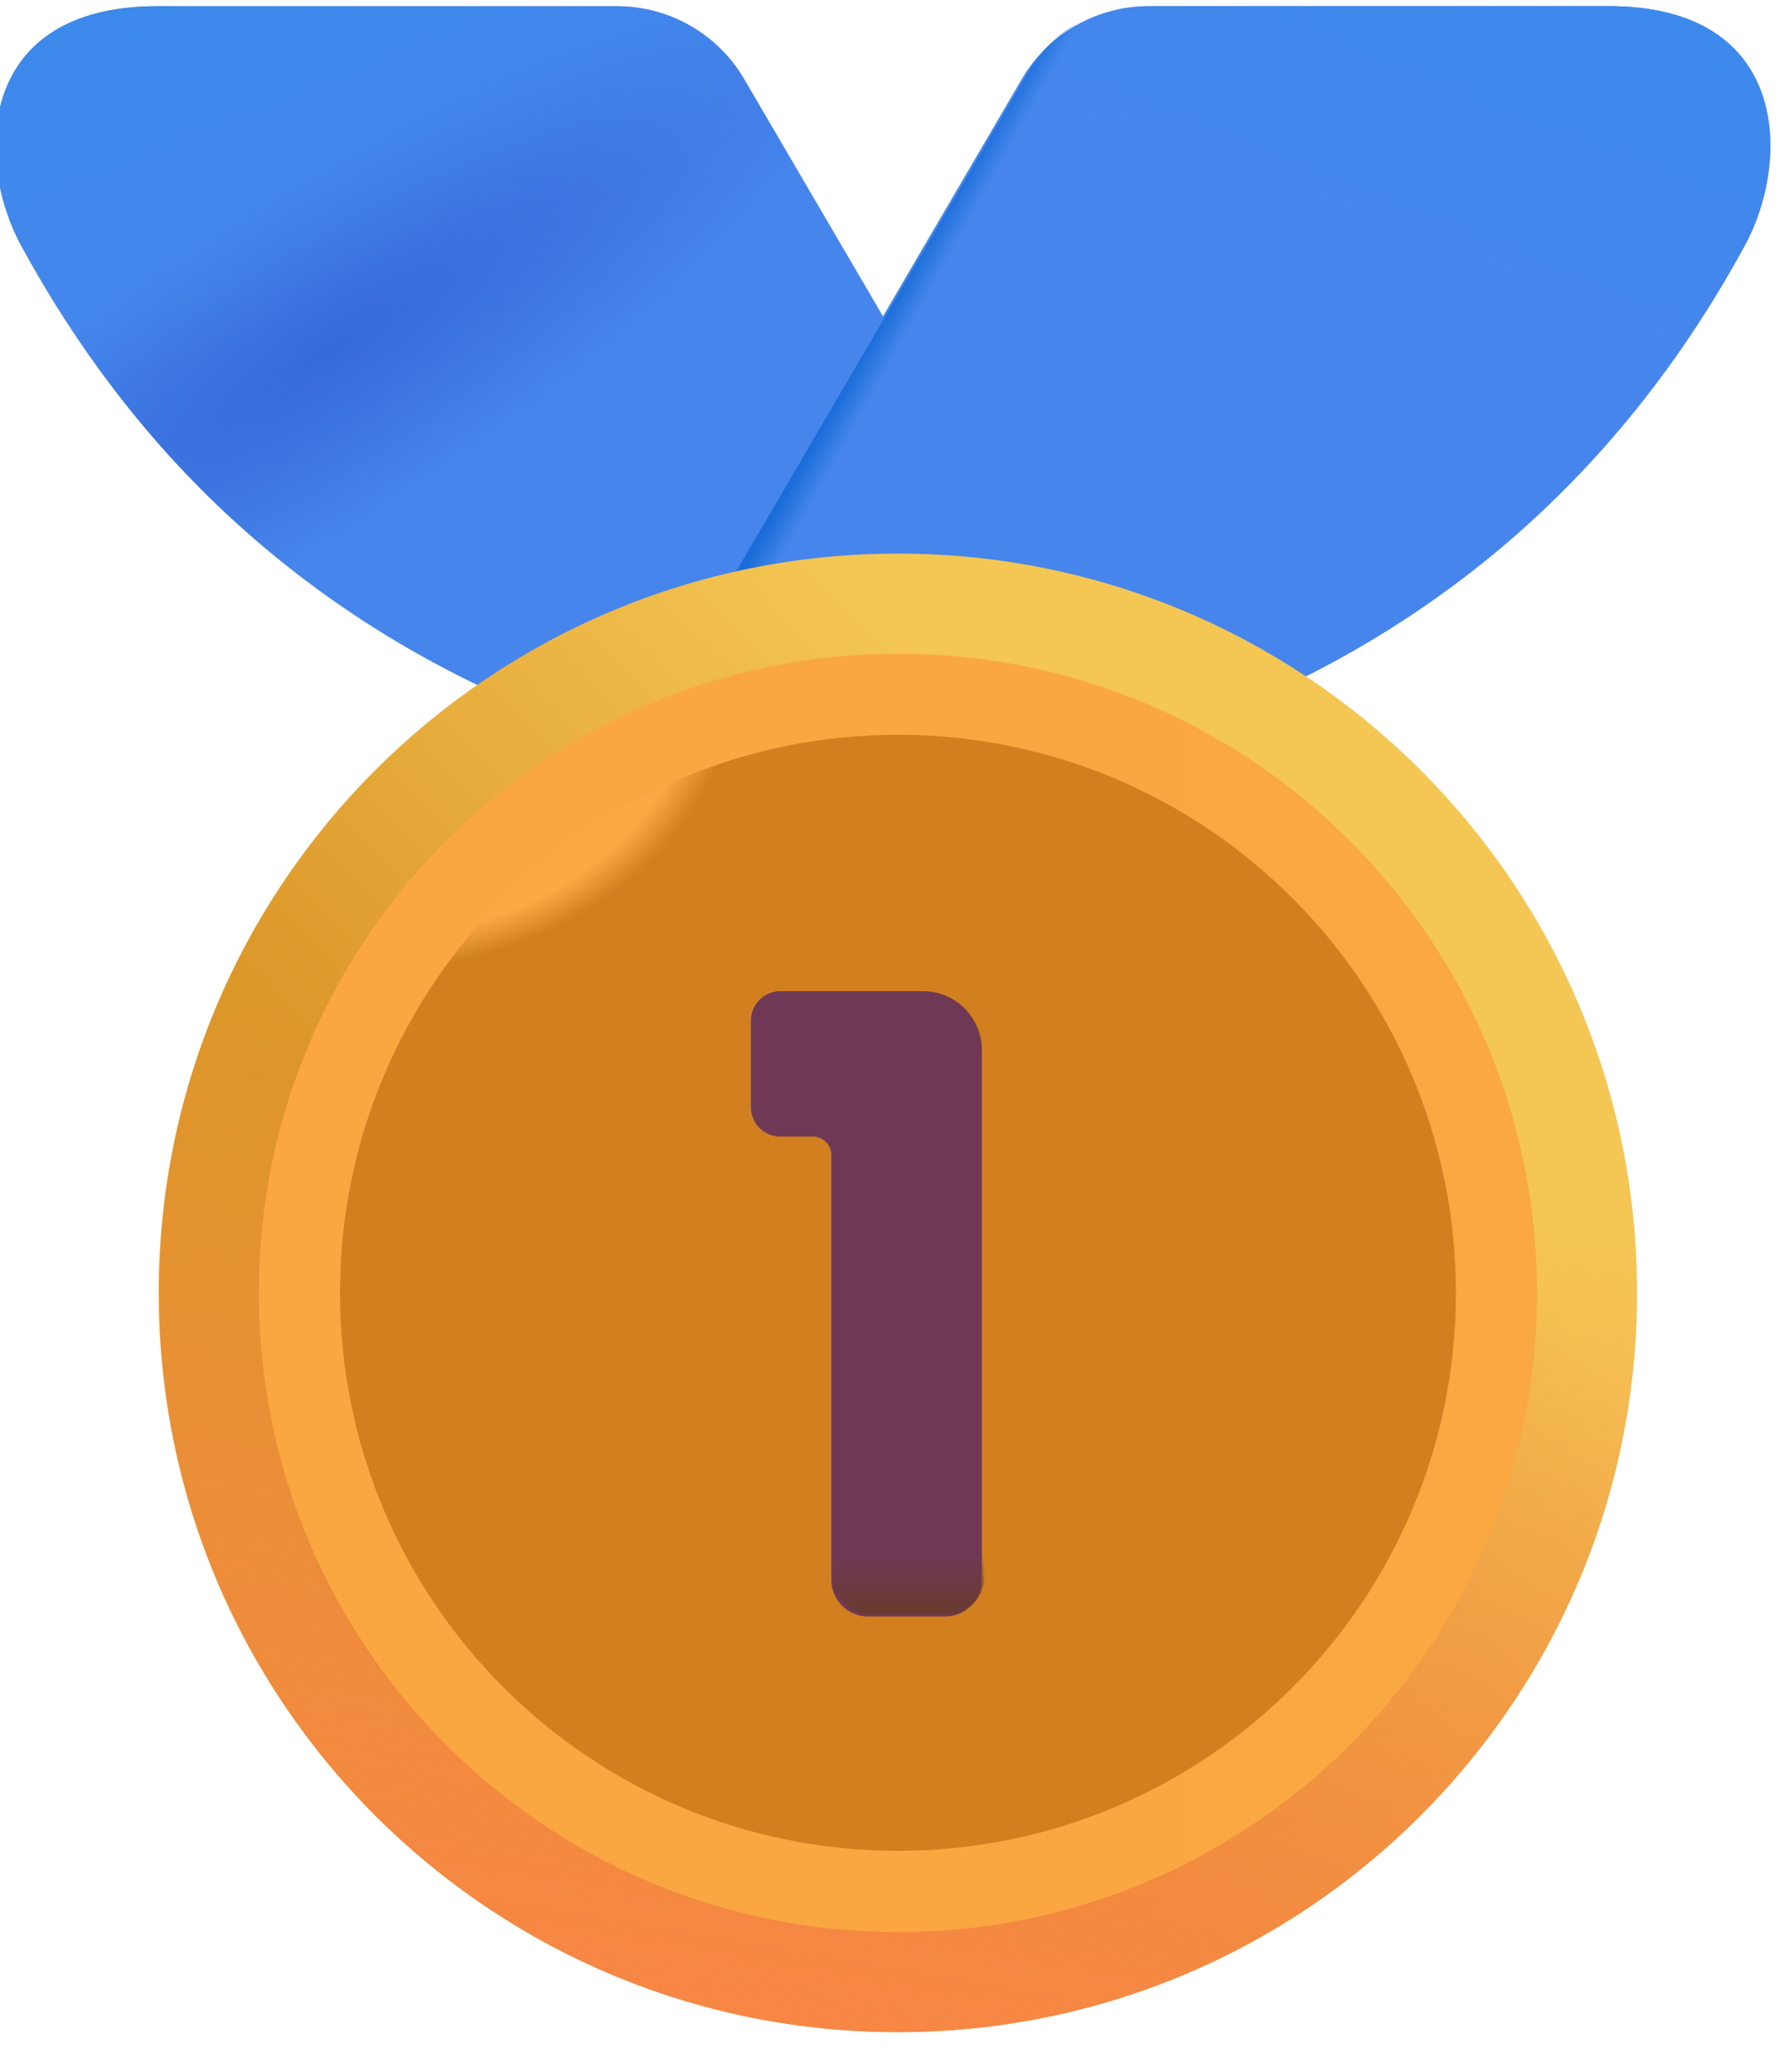 <svg width="76" height="88" viewBox="0 0 76 88" fill="none" xmlns="http://www.w3.org/2000/svg" xmlns:xlink="http://www.w3.org/1999/xlink">
<g filter="url(#filter42_508)">
<path d="M31.859,3.101L45.184,25.864L26.384,31.207C13.399,26.917 5.753,18.657 1.14,10.17C-0.804,6.589 -0.788,0.014 6.94,0.014L26.465,0.014C27.555,0.013 28.627,0.299 29.573,0.841C30.52,1.383 31.307,2.16 31.859,3.101Z" fill="#4686EC"/>
<path d="M31.859,3.101L45.184,25.864L26.384,31.207C13.399,26.917 5.753,18.657 1.14,10.17C-0.804,6.589 -0.788,0.014 6.94,0.014L26.465,0.014C27.555,0.013 28.627,0.299 29.573,0.841C30.52,1.383 31.307,2.16 31.859,3.101Z" fill="url(#pf_0_42_510)"/>
<path d="M31.859,3.101L45.184,25.864L26.384,31.207C13.399,26.917 5.753,18.657 1.14,10.17C-0.804,6.589 -0.788,0.014 6.94,0.014L26.465,0.014C27.555,0.013 28.627,0.299 29.573,0.841C30.52,1.383 31.307,2.16 31.859,3.101Z" fill="url(#pf_0_42_511)"/>
</g>
<g filter="url(#filter42_512)">
<path d="M43.663,3.1L30.338,25.863L49.138,31.207C62.122,26.913 69.769,18.654 74.382,10.166C76.325,6.585 76.31,0.01 68.582,0.01L49.057,0.01C47.966,0.01 46.894,0.295 45.948,0.837C45.002,1.379 44.214,2.159 43.663,3.1Z" fill="#4686EC"/>
<path d="M43.663,3.1L30.338,25.863L49.138,31.207C62.122,26.913 69.769,18.654 74.382,10.166C76.325,6.585 76.31,0.01 68.582,0.01L49.057,0.01C47.966,0.01 46.894,0.295 45.948,0.837C45.002,1.379 44.214,2.159 43.663,3.1Z" fill="url(#pf_0_42_514)"/>
<path d="M43.663,3.1L30.338,25.863L49.138,31.207C62.122,26.913 69.769,18.654 74.382,10.166C76.325,6.585 76.31,0.01 68.582,0.01L49.057,0.01C47.966,0.01 46.894,0.295 45.948,0.837C45.002,1.379 44.214,2.159 43.663,3.1Z" fill="url(#pf_0_42_515)"/>
</g>
<path d="M43.663,3.1L30.338,25.863L49.138,31.207C62.122,26.913 69.769,18.654 74.382,10.166C76.325,6.585 76.31,0.01 68.582,0.01L49.057,0.01C47.966,0.01 46.894,0.295 45.948,0.837C45.002,1.379 44.214,2.159 43.663,3.1Z" fill="url(#pf_0_42_516)"/>
<path d="M38.146,86.314C55.488,86.314 69.546,72.255 69.546,54.914C69.546,37.572 55.488,23.514 38.146,23.514C20.804,23.514 6.746,37.572 6.746,54.914C6.746,72.255 20.804,86.314 38.146,86.314Z" fill="url(#pf_0_42_517)"/>
<path d="M38.146,86.314C55.488,86.314 69.546,72.255 69.546,54.914C69.546,37.572 55.488,23.514 38.146,23.514C20.804,23.514 6.746,37.572 6.746,54.914C6.746,72.255 20.804,86.314 38.146,86.314Z" fill="url(#pf_0_42_518)"/>
<path d="M38.146,82.064C53.141,82.064 65.296,69.908 65.296,54.914C65.296,39.919 53.141,27.764 38.146,27.764C23.152,27.764 10.996,39.919 10.996,54.914C10.996,69.908 23.152,82.064 38.146,82.064Z" fill="url(#pf_0_42_519)"/>
<path d="M38.147,78.615C51.237,78.615 61.85,68.003 61.85,54.912C61.85,41.821 51.237,31.209 38.147,31.209C25.056,31.209 14.443,41.821 14.443,54.912C14.443,68.003 25.056,78.615 38.147,78.615Z" fill="url(#pf_0_42_520)"/>
<path d="M38.147,78.615C51.237,78.615 61.85,68.003 61.85,54.912C61.85,41.821 51.237,31.209 38.147,31.209C25.056,31.209 14.443,41.821 14.443,54.912C14.443,68.003 25.056,78.615 38.147,78.615Z" fill="url(#pf_0_42_521)"/>
<path d="M38.147,78.615C51.237,78.615 61.85,68.003 61.85,54.912C61.85,41.821 51.237,31.209 38.147,31.209C25.056,31.209 14.443,41.821 14.443,54.912C14.443,68.003 25.056,78.615 38.147,78.615Z" fill="url(#pf_0_42_522)"/>
<g filter="url(#filter42_523)">
<path d="M41.813,44.5C41.813,43.837 41.549,43.201 41.08,42.732C40.611,42.263 39.976,42 39.313,42L33.25,42C32.918,42 32.601,42.132 32.366,42.366C32.132,42.601 32,42.918 32,43.25L32,46.928C32,47.616 32.556,48.178 33.25,48.178L34.634,48.178C34.842,48.178 35.04,48.26 35.187,48.407C35.333,48.553 35.416,48.752 35.416,48.959L35.416,67C35.416,67.414 35.58,67.812 35.873,68.105C36.166,68.398 36.564,68.562 36.978,68.562L40.25,68.562C40.664,68.562 41.062,68.398 41.355,68.105C41.648,67.812 41.813,67.414 41.813,67L41.813,44.5Z" fill="#6F3955"/>
</g>
<path d="M41.813,44.5C41.813,43.837 41.549,43.201 41.08,42.732C40.611,42.263 39.976,42 39.313,42L33.25,42C32.918,42 32.601,42.132 32.366,42.366C32.132,42.601 32,42.918 32,43.25L32,46.928C32,47.616 32.556,48.178 33.25,48.178L34.634,48.178C34.842,48.178 35.04,48.26 35.187,48.407C35.333,48.553 35.416,48.752 35.416,48.959L35.416,67C35.416,67.414 35.58,67.812 35.873,68.105C36.166,68.398 36.564,68.562 36.978,68.562L40.25,68.562C40.664,68.562 41.062,68.398 41.355,68.105C41.648,67.812 41.813,67.414 41.813,67L41.813,44.5Z" fill="url(#pf_0_42_525)"/>
<defs>
<filter id="filter42_508" x="0.062" y="0.014" width="22.761" height="15.847" filterUnits="userSpaceOnUse" color-interpolation-filters="sRGB">
<feFlood flood-opacity="0" result="BackgroundImageFix"/>
<feBlend mode="normal" in="SourceGraphic" in2="BackgroundImageFix" result="shape"/>
<feColorMatrix in="SourceAlpha" type="matrix" values="0 0 0 0 0 0 0 0 0 0 0 0 0 0 0 0 0 0 127 0" result="hardAlpha"/>
<feMorphology radius="0" operator="erode" in="SourceAlpha" result="0innershadow"/>
<feOffset dx="-0.2" dy="-0.2"/>
<feGaussianBlur stdDeviation="0.2"/>
<feComposite in2="hardAlpha" operator="arithmetic" k2="-1" k3="1"/>
<feColorMatrix type="matrix" values="0 0 0 0 0.318 0 0 0 0 0.459 0 0 0 0 0.886 0 0 0 1 0"/>
<feBlend mode="normal" in2="shape" result="0innershadow"/>
<feColorMatrix in="SourceAlpha" type="matrix" values="0 0 0 0 0 0 0 0 0 0 0 0 0 0 0 0 0 0 127 0" result="hardAlpha"/>
<feMorphology radius="0" operator="erode" in="SourceAlpha" result="1innershadow"/>
<feOffset dx="0.2" dy="0.2"/>
<feGaussianBlur stdDeviation="0.2"/>
<feComposite in2="hardAlpha" operator="arithmetic" k2="-1" k3="1"/>
<feColorMatrix type="matrix" values="0 0 0 0 0.318 0 0 0 0 0.459 0 0 0 0 0.886 0 0 0 1 0"/>
<feBlend mode="normal" in2="0innershadow" result="1innershadow"/>
<feColorMatrix in="SourceAlpha" type="matrix" values="0 0 0 0 0 0 0 0 0 0 0 0 0 0 0 0 0 0 127 0" result="hardAlpha"/>
<feMorphology radius="0" operator="erode" in="SourceAlpha" result="2innershadow"/>
<feOffset dx="-0.25" dy="0.25"/>
<feGaussianBlur stdDeviation="0.25"/>
<feComposite in2="hardAlpha" operator="arithmetic" k2="-1" k3="1"/>
<feColorMatrix type="matrix" values="0 0 0 0 0.373 0 0 0 0 0.608 0 0 0 0 0.961 0 0 0 1 0"/>
<feBlend mode="normal" in2="1innershadow" result="2innershadow"/>
</filter>
<radialGradient id="pf_0_42_510" cx="0" cy="0" r="1" gradientUnits="userSpaceOnUse" gradientTransform="matrix(-3.951 -6.011 22.447 -14.757 14.474 14.503)">
<stop stop-color="#3669D9"/>
<stop offset="1" stop-color="#3669D9" stop-opacity="0"/>
</radialGradient>
<linearGradient id="pf_0_42_511" x1="8.568" y1="-1.677" x2="14.178" y2="12.292" gradientUnits="userSpaceOnUse">
<stop stop-color="#3D89EC"/>
<stop offset="1" stop-color="#3D89EC" stop-opacity="0"/>
</linearGradient>
<filter id="filter42_512" x="30.338" y="0.01" width="22.761" height="15.848" filterUnits="userSpaceOnUse" color-interpolation-filters="sRGB">
<feFlood flood-opacity="0" result="BackgroundImageFix"/>
<feBlend mode="normal" in="SourceGraphic" in2="BackgroundImageFix" result="shape"/>
<feColorMatrix in="SourceAlpha" type="matrix" values="0 0 0 0 0 0 0 0 0 0 0 0 0 0 0 0 0 0 127 0" result="hardAlpha"/>
<feMorphology radius="0" operator="erode" in="SourceAlpha" result="0innershadow"/>
<feOffset dx="-0.2" dy="-0.2"/>
<feGaussianBlur stdDeviation="0.2"/>
<feComposite in2="hardAlpha" operator="arithmetic" k2="-1" k3="1"/>
<feColorMatrix type="matrix" values="0 0 0 0 0.318 0 0 0 0 0.459 0 0 0 0 0.886 0 0 0 1 0"/>
<feBlend mode="normal" in2="shape" result="0innershadow"/>
<feColorMatrix in="SourceAlpha" type="matrix" values="0 0 0 0 0 0 0 0 0 0 0 0 0 0 0 0 0 0 127 0" result="hardAlpha"/>
<feMorphology radius="0" operator="erode" in="SourceAlpha" result="1innershadow"/>
<feOffset dx="0.2" dy="0.2"/>
<feGaussianBlur stdDeviation="0.2"/>
<feComposite in2="hardAlpha" operator="arithmetic" k2="-1" k3="1"/>
<feColorMatrix type="matrix" values="0 0 0 0 0.318 0 0 0 0 0.459 0 0 0 0 0.886 0 0 0 1 0"/>
<feBlend mode="normal" in2="0innershadow" result="1innershadow"/>
<feColorMatrix in="SourceAlpha" type="matrix" values="0 0 0 0 0 0 0 0 0 0 0 0 0 0 0 0 0 0 127 0" result="hardAlpha"/>
<feMorphology radius="0" operator="erode" in="SourceAlpha" result="2innershadow"/>
<feOffset dx="-0.25" dy="0.25"/>
<feGaussianBlur stdDeviation="0.25"/>
<feComposite in2="hardAlpha" operator="arithmetic" k2="-1" k3="1"/>
<feColorMatrix type="matrix" values="0 0 0 0 0.373 0 0 0 0 0.608 0 0 0 0 0.961 0 0 0 1 0"/>
<feBlend mode="normal" in2="1innershadow" result="2innershadow"/>
</filter>
<radialGradient id="pf_0_42_514" cx="0" cy="0" r="1" gradientUnits="userSpaceOnUse" gradientTransform="matrix(2.576 -4.007 8.789 5.65 23.287 14.503)">
<stop stop-color="#3669D9"/>
<stop offset="1" stop-color="#3669D9" stop-opacity="0"/>
</radialGradient>
<linearGradient id="pf_0_42_515" x1="66.954" y1="-1.678" x2="61.344" y2="12.291" gradientUnits="userSpaceOnUse">
<stop stop-color="#3D89EC"/>
<stop offset="1" stop-color="#3D89EC" stop-opacity="0"/>
</linearGradient>
<linearGradient id="pf_0_42_516" x1="37.216" y1="14.072" x2="38.269" y2="14.657" gradientUnits="userSpaceOnUse">
<stop stop-color="#1A6DD8"/>
<stop offset="1" stop-color="#1A6DD8" stop-opacity="0"/>
</linearGradient>
<linearGradient id="pf_0_42_517" x1="54.93" y1="43.782" x2="33.04" y2="65.232" gradientUnits="userSpaceOnUse">
<stop stop-color="#F4C654"/>
<stop offset="1" stop-color="#DC9729"/>
</linearGradient>
<linearGradient id="pf_0_42_518" x1="27.174" y1="87.839" x2="34.255" y2="46.773" gradientUnits="userSpaceOnUse">
<stop stop-color="#FA8547"/>
<stop offset="1" stop-color="#FA8547" stop-opacity="0"/>
</linearGradient>
<linearGradient id="pf_0_42_519" x1="62.884" y1="50.167" x2="38.146" y2="50.167" gradientUnits="userSpaceOnUse">
<stop stop-color="#F9A842"/>
<stop offset="1" stop-color="#FAA742"/>
</linearGradient>
<linearGradient id="pf_0_42_520" x1="27.19" y1="51.906" x2="62.546" y2="51.906" gradientUnits="userSpaceOnUse">
<stop stop-color="#FAA945"/>
<stop offset="1" stop-color="#EC9936"/>
</linearGradient>
<radialGradient id="pf_0_42_521" cx="0" cy="0" r="1" gradientUnits="userSpaceOnUse" gradientTransform="matrix(-16.446 0 0 -14.014 23.669 27.456)">
<stop offset="0.893" stop-color="#F7B44D" stop-opacity="0"/>
<stop offset="1" stop-color="#F7B44D"/>
</radialGradient>
<radialGradient id="pf_0_42_522" cx="0" cy="0" r="1" gradientUnits="userSpaceOnUse" gradientTransform="matrix(15.825 0 0 13.877 15.997 27.456)">
<stop offset="0.879" stop-color="#D2801F" stop-opacity="0"/>
<stop offset="0.983" stop-color="#D2801F"/>
</radialGradient>
<filter id="filter42_523" x="32" y="42" width="5.106" height="13.581" filterUnits="userSpaceOnUse" color-interpolation-filters="sRGB">
<feFlood flood-opacity="0" result="BackgroundImageFix"/>
<feBlend mode="normal" in="SourceGraphic" in2="BackgroundImageFix" result="shape"/>
<feColorMatrix in="SourceAlpha" type="matrix" values="0 0 0 0 0 0 0 0 0 0 0 0 0 0 0 0 0 0 127 0" result="hardAlpha"/>
<feMorphology radius="0" operator="erode" in="SourceAlpha" result="0innershadow"/>
<feOffset dx="-0.3" dy="0.3"/>
<feGaussianBlur stdDeviation="0.3"/>
<feComposite in2="hardAlpha" operator="arithmetic" k2="-1" k3="1"/>
<feColorMatrix type="matrix" values="0 0 0 0 0.392 0 0 0 0 0.165 0 0 0 0 0.255 0 0 0 1 0"/>
<feBlend mode="normal" in2="shape" result="0innershadow"/>
<feColorMatrix in="SourceAlpha" type="matrix" values="0 0 0 0 0 0 0 0 0 0 0 0 0 0 0 0 0 0 127 0" result="hardAlpha"/>
<feMorphology radius="0" operator="erode" in="SourceAlpha" result="1innershadow"/>
<feOffset dx="0.2" dy="-0.2"/>
<feGaussianBlur stdDeviation="0.2"/>
<feComposite in2="hardAlpha" operator="arithmetic" k2="-1" k3="1"/>
<feColorMatrix type="matrix" values="0 0 0 0 0.502 0 0 0 0 0.333 0 0 0 0 0.361 0 0 0 1 0"/>
<feBlend mode="normal" in2="0innershadow" result="1innershadow"/>
</filter>
<linearGradient id="pf_0_42_525" x1="39.322" y1="68.563" x2="39.322" y2="66.009" gradientUnits="userSpaceOnUse">
<stop stop-color="#693B2E"/>
<stop offset="1" stop-color="#693B2E" stop-opacity="0"/>
</linearGradient>
</defs>
</svg>
